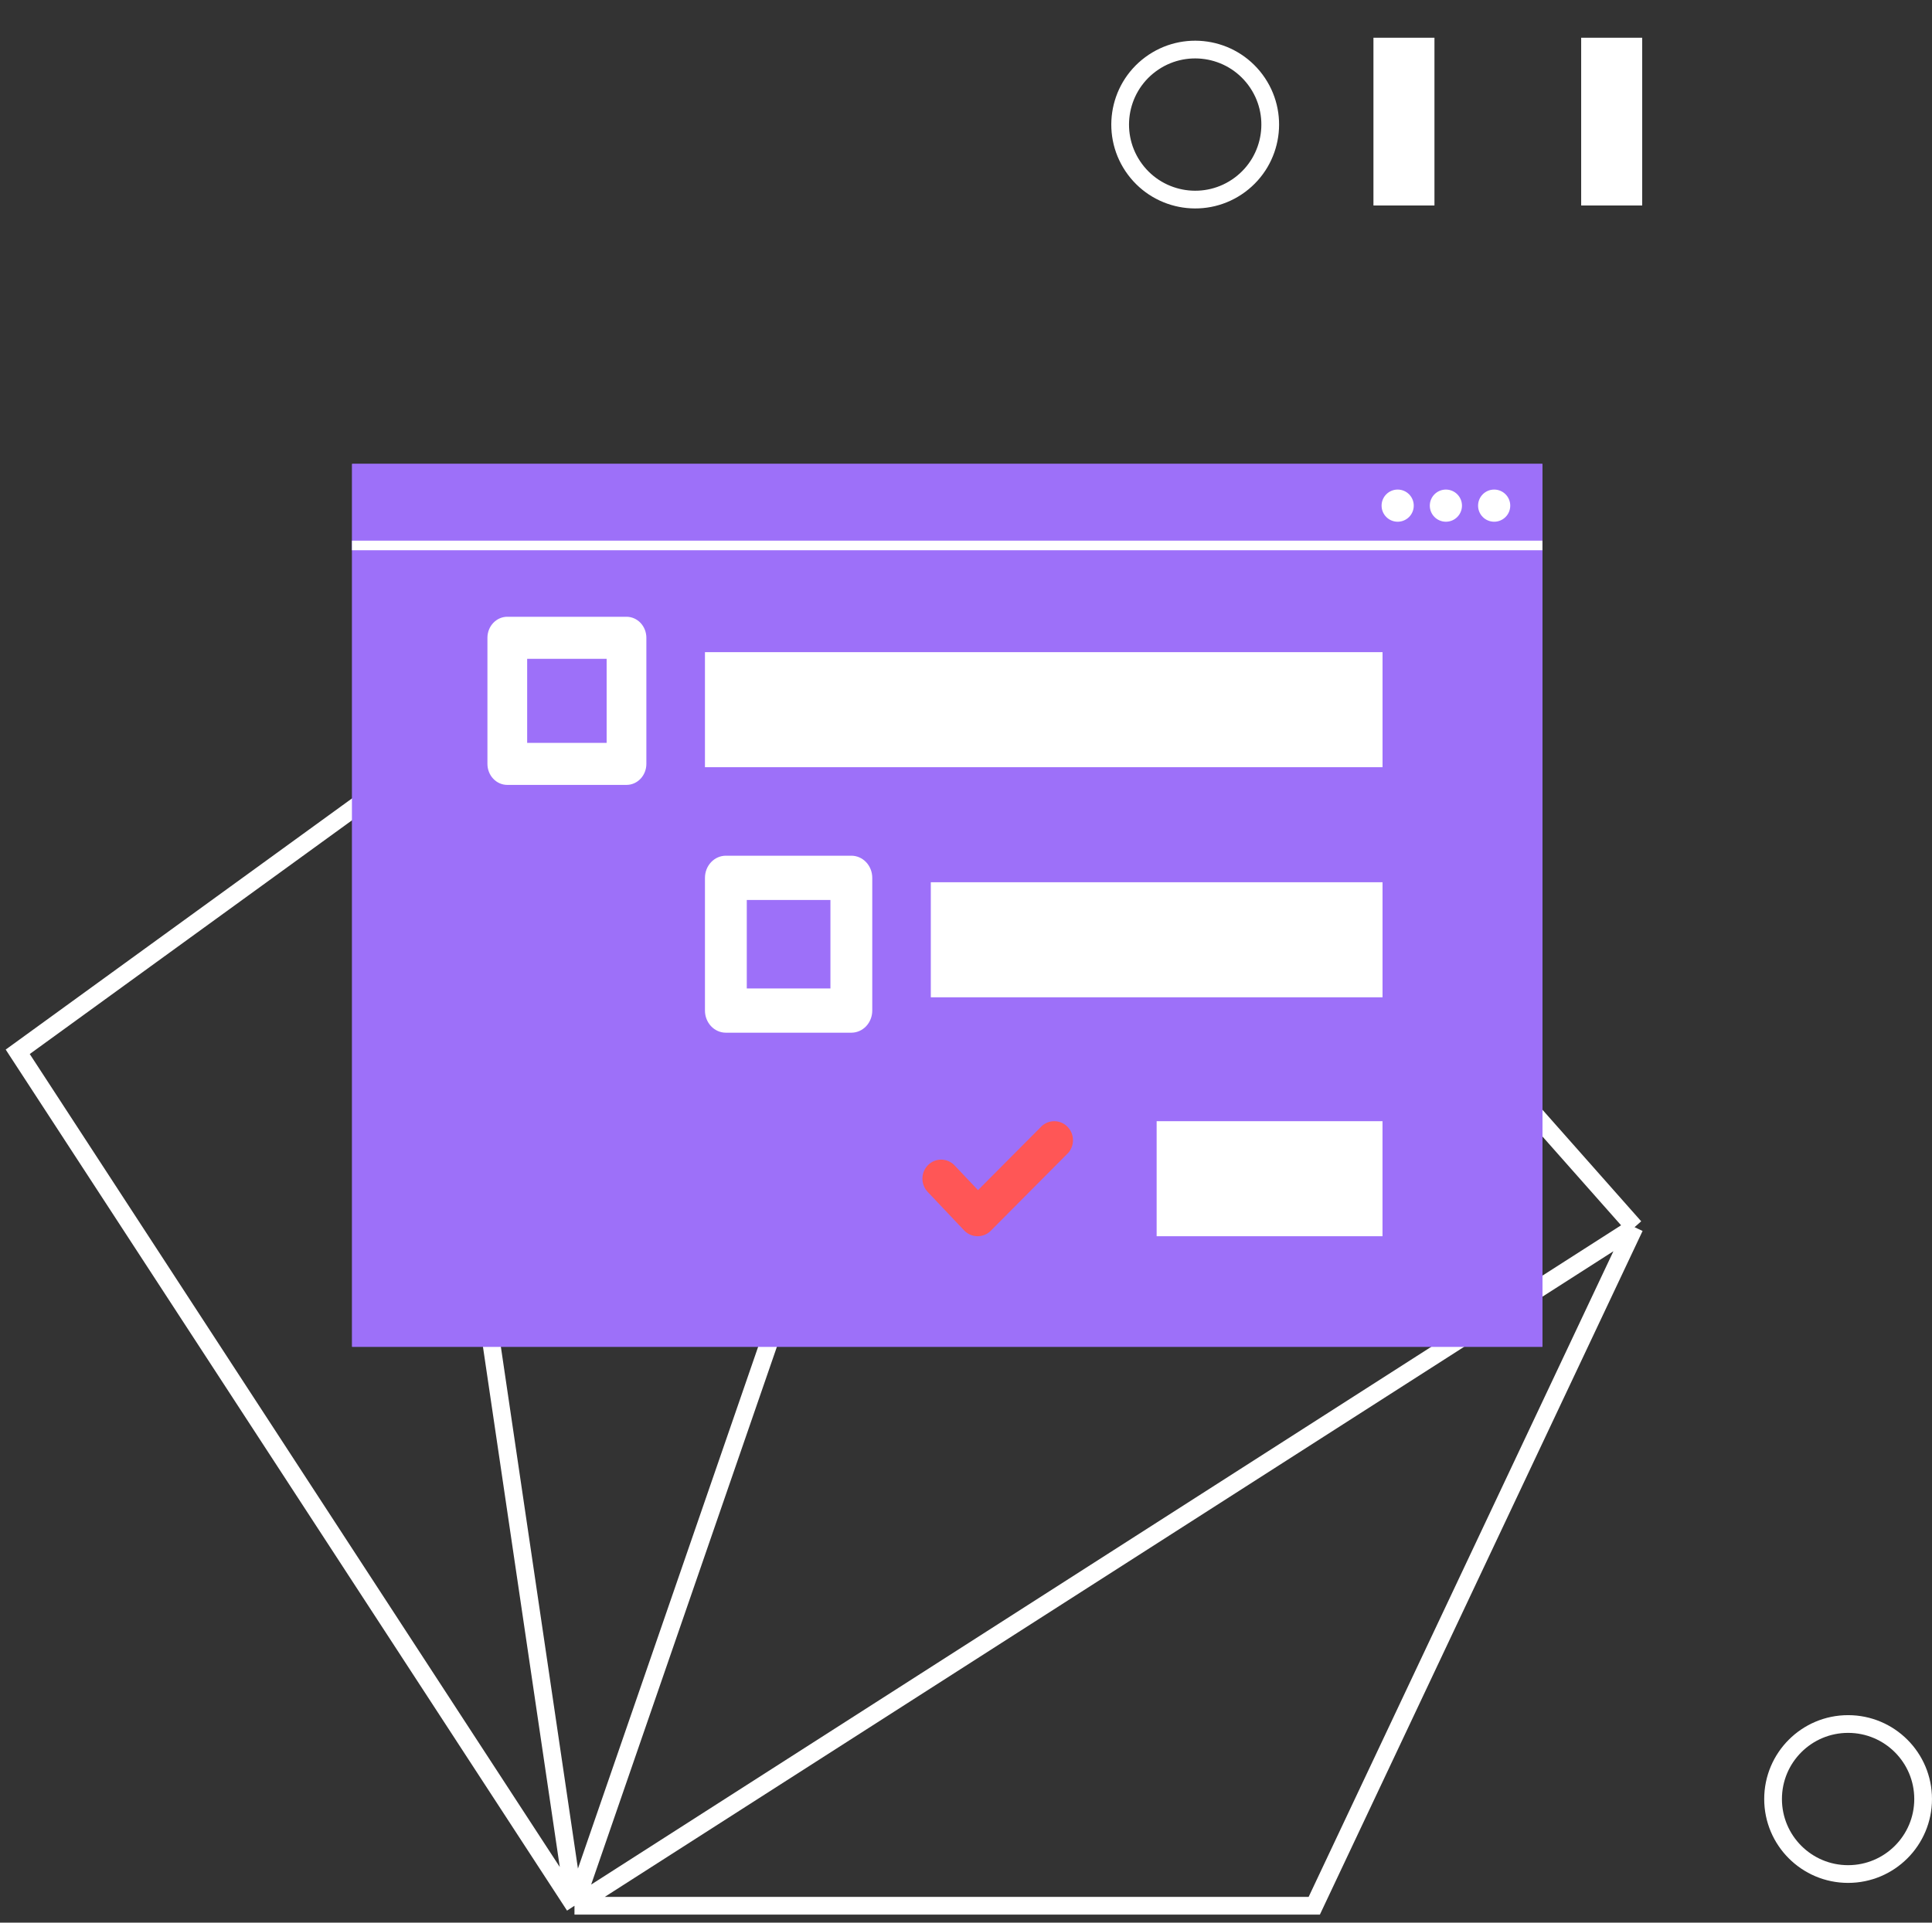 <svg width="218" height="217" viewBox="0 0 218 217" fill="none" xmlns="http://www.w3.org/2000/svg">
    <rect x="0" y="0" width="218" height="217" fill="#333333" stroke="none"/>
    <path
        d="M45.889 86.872L2 118.713L64.821 215.096M45.889 86.872L70.845 77.406L90.58 67.94L117.413 62.777M45.889 86.872L64.821 215.096M64.821 215.096H148.295L184.439 138.506M64.821 215.096L184.439 138.506M64.821 215.096L117.413 62.777M184.439 138.506L117.413 62.777"
        stroke="#FFFFFF" stroke-width="2" />
    <circle cx="208.533" cy="203.048" r="8.466" stroke="#FFFFFF" stroke-width="2" />
    <path fill-rule="evenodd" clip-rule="evenodd"
        d="M154.975 23.191V4.259L161.859 4.259V23.191H154.975Z" fill="#FFFFFF" />
    <path fill-rule="evenodd" clip-rule="evenodd"
        d="M178.414 23.191V4.259L185.299 4.259V23.191H178.414Z" fill="#FFFFFF" />
    <circle cx="134.861" cy="14.06" r="8.466" transform="rotate(53.39 134.861 14.06)"
        stroke="#FFFFFF" stroke-width="2" />
    <rect x="39.73" y="52.357" width="134.309" height="99.649" fill="#9D70F9" />
    <rect x="39.73" y="61.022" width="134.309" height="1.083" fill="white" />
    <circle cx="157.708" cy="57.07" r="1.815" fill="white" />
    <circle cx="163.149" cy="57.07" r="1.815" fill="white" />
    <circle cx="168.596" cy="57.07" r="1.815" fill="white" />
    <rect x="39.73" y="52.357" width="134.309" height="99.649" fill="#9D70F9" />
    <rect x="39.73" y="61.022" width="134.309" height="1.083" fill="white" />
    <circle cx="157.708" cy="57.07" r="1.815" fill="white" />
    <circle cx="163.149" cy="57.07" r="1.815" fill="white" />
    <circle cx="168.596" cy="57.07" r="1.815" fill="white" />
    <path d="M79.545 73.606H156.001V86.591H79.545V73.606Z" fill="white" />
    <path d="M105.029 99.576H156V112.561H105.029V99.576Z" fill="white" />
    <path d="M130.512 126.544H155.997V139.528H130.512V126.544Z" fill="white" />
    <path
        d="M81.905 116.556H96.063C96.689 116.556 97.289 116.293 97.732 115.825C98.174 115.356 98.423 114.721 98.423 114.059V99.077C98.423 98.414 98.174 97.779 97.732 97.311C97.289 96.843 96.689 96.58 96.063 96.58H81.905C81.279 96.58 80.679 96.843 80.236 97.311C79.793 97.779 79.545 98.414 79.545 99.077V114.059C79.545 114.721 79.793 115.356 80.236 115.825C80.679 116.293 81.279 116.556 81.905 116.556ZM84.264 101.574H93.703V111.562H84.264V101.574Z"
        fill="white" />
    <path
        d="M57.242 88.589H70.692C71.287 88.589 71.857 88.339 72.278 87.894C72.698 87.449 72.934 86.846 72.934 86.217V71.984C72.934 71.355 72.698 70.751 72.278 70.306C71.857 69.862 71.287 69.612 70.692 69.612H57.242C56.647 69.612 56.077 69.862 55.657 70.306C55.236 70.751 55 71.355 55 71.984V86.217C55 86.846 55.236 87.449 55.657 87.894C56.077 88.339 56.647 88.589 57.242 88.589ZM59.483 74.356H68.451V83.845H59.483V74.356Z"
        fill="white" />
    <path
        d="M110.319 139.528H110.294C110.015 139.526 109.74 139.468 109.484 139.358C109.228 139.247 108.996 139.086 108.801 138.884L104.676 134.523C104.287 134.113 104.073 133.563 104.082 132.994C104.092 132.424 104.323 131.882 104.726 131.486C105.128 131.09 105.669 130.872 106.229 130.882C106.506 130.886 106.78 130.947 107.034 131.059C107.289 131.171 107.519 131.333 107.712 131.536L110.355 134.328L117.383 127.265C117.575 127.045 117.809 126.868 118.071 126.744C118.333 126.62 118.618 126.552 118.907 126.544C119.196 126.537 119.483 126.59 119.752 126.7C120.02 126.81 120.263 126.975 120.465 127.185C120.668 127.394 120.827 127.644 120.931 127.918C121.035 128.193 121.082 128.486 121.07 128.78C121.058 129.073 120.987 129.362 120.861 129.626C120.735 129.891 120.557 130.127 120.338 130.319L111.797 138.908C111.403 139.304 110.872 139.527 110.319 139.528Z"
        fill="#FF5656" />
</svg>